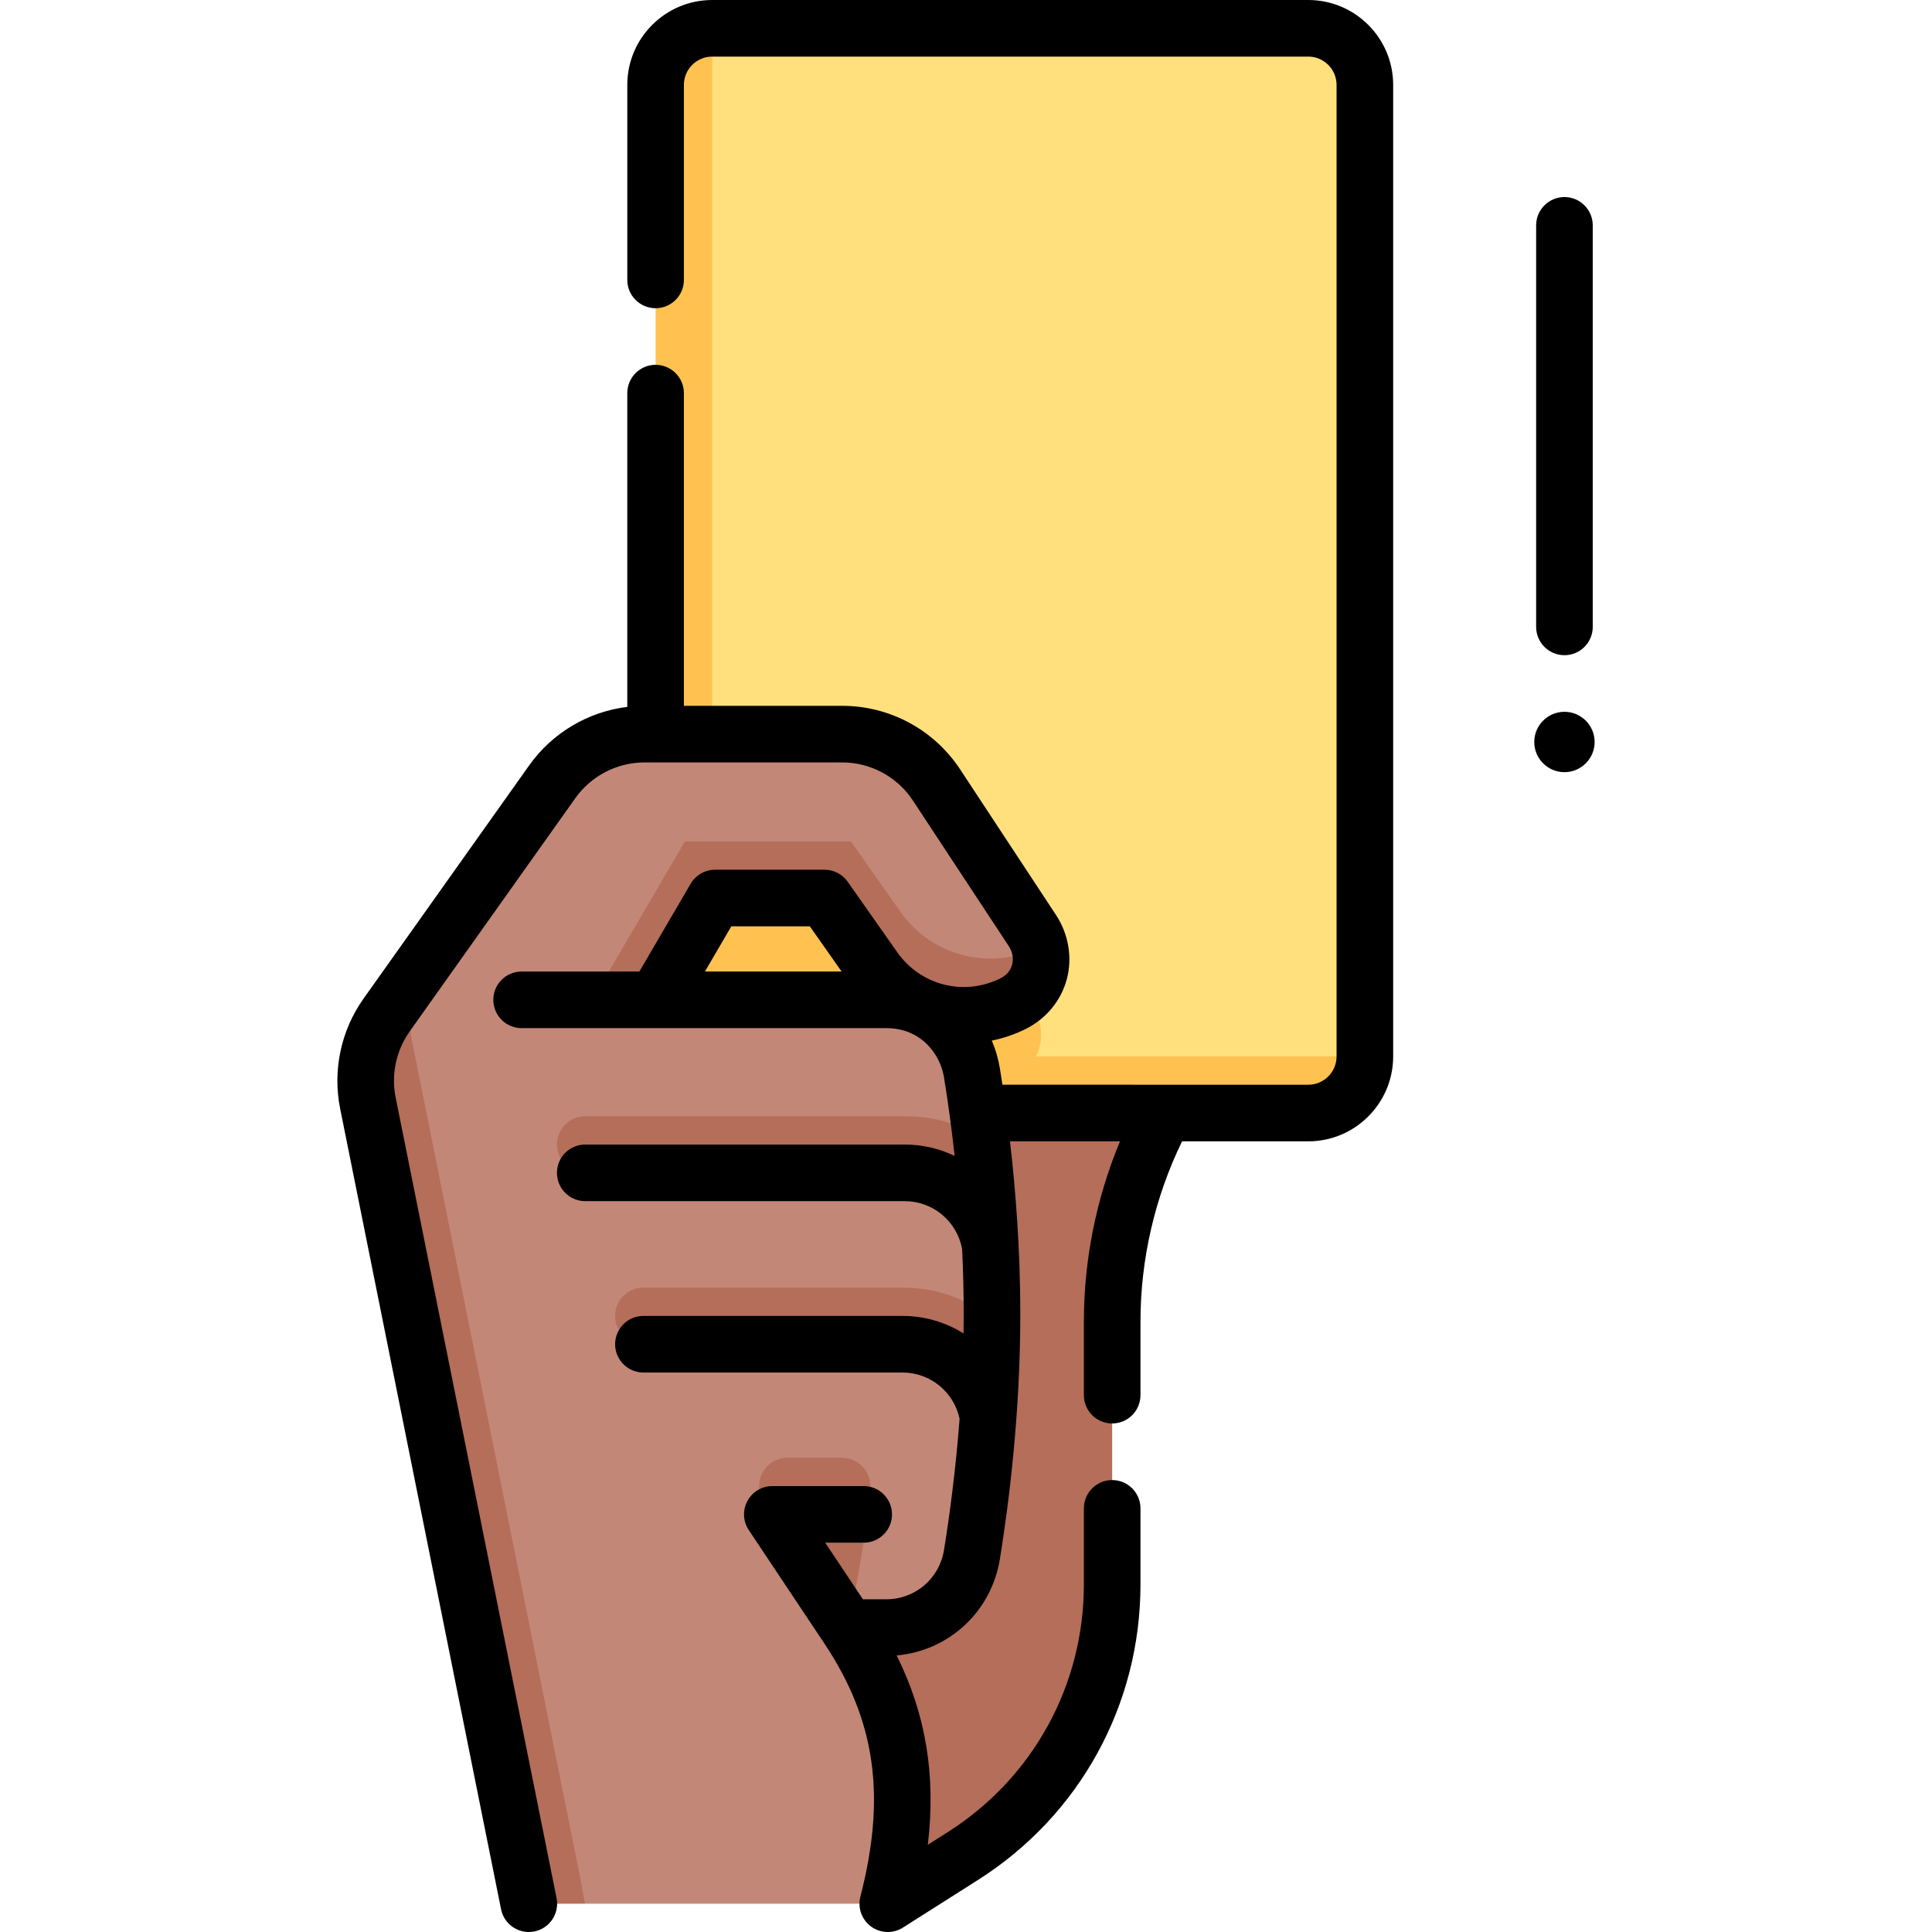 <svg id="Capa_1" enable-background="new 0 0 512.001 512.001" height="512" viewBox="0 0 512.001 512.001" width="512" xmlns="http://www.w3.org/2000/svg"><g><g><path d="m308.679 294.961c-9.038 16.781-13.94 35.735-13.94 55.276v69.647c0 29.186-14.928 56.345-39.57 71.986l-19.897 12.63-61.532-239.534z" fill="#b46e5a"/><path d="m346.705 7.5h-157.965l-7 276.554 179.965-4.088v-257.466c0-8.25-6.75-15-15-15z" fill="#ffe07d"/><path d="m273.564 266.566-25.354-38.512h-59.47v-220.554c-8.25 0-15 6.75-15 15v257.466c0 8.25 6.75 15 15 15h157.965c8.25 0 15-6.75 15-15h-87.145c2.021-4.084 1.818-9.125-.996-13.4z" fill="#ffc250"/><path d="m173.74 264.966h61.148c11.288 0 20.883 8.202 22.685 19.346 2.487 15.38 5.321 38.468 5.321 63.835 0 25.366-2.833 48.454-5.321 63.835-1.802 11.143-11.397 19.346-22.685 19.346h-10.215c14.604 21.906 18.186 43.806 10.599 73.173h-80.132l-49.961-224.667c-1.63-8.111 4.161-20.535 8.952-27.281l32.22-45.371c5.626-7.923 14.742-12.63 24.46-12.63h52.342c10.092 0 19.508 5.074 25.057 13.504l25.354 38.512c.924 1.404 1.552 2.892 1.927 4.4-7.769 11.162-28.568 10.475-36.849-1.302l-13.136-18.68h-38z" fill="#c38778"/><g fill="#b46e5a"><path d="m224.673 431.327-22.227-33.34c-3.323-4.984.25-11.66 6.24-11.66h14.45c4.394 0 7.848 3.757 7.475 8.136-1.38 16.24-5.938 36.864-5.938 36.864z"/><path d="m114.131 252.552-11.691 16.463c-4.79 6.746-6.582 15.17-4.952 23.281l42.652 212.204h15l-45.961-228.667c-1.63-8.112.162-16.536 4.952-23.281z"/><path d="m275.491 250.967c-12.911 6.448-28.568 2.475-36.849-9.302l-13.136-18.68h-44l-24.532 41.981h16.765l15.766-26.981h29l13.136 18.68c8.29 11.789 23.972 15.759 36.891 9.282 5.841-2.928 8.416-9.117 6.959-14.98z"/><path d="m239.06 341.235h-68.546c-4.142 0-7.5 3.358-7.5 7.5s3.358 7.5 7.5 7.5h68.656c11.288 0 20.883 8.202 22.685 19.346.584-7.927.964-16.378 1.023-25.118-5.091-5.638-13.544-9.228-23.818-9.228z"/><path d="m239.861 295.819h-84.766c-4.142 0-7.5 3.358-7.5 7.5s3.358 7.5 7.5 7.5h84.656c11.288 0 20.882 8.201 22.685 19.344-.508-10.235-1.392-19.804-2.405-28.301-5.041-3.764-11.995-6.043-20.17-6.043z"/></g></g><g><path d="m140.132 512.001c-3.499 0-6.629-2.461-7.345-6.023l-42.652-212.205c-2.029-10.097.227-20.704 6.189-29.102l43.911-61.833c6.13-8.633 15.622-14.228 26.004-15.507v-83.15c0-4.142 3.358-7.5 7.5-7.5s7.5 3.358 7.5 7.5v82.87h41.913c12.654 0 24.363 6.31 31.321 16.879l25.355 38.513c3.367 5.115 4.415 11.342 2.875 17.085-1.516 5.656-5.456 10.44-10.81 13.124-2.919 1.463-5.966 2.497-9.059 3.119.996 2.302 1.724 4.761 2.142 7.345.223 1.382.45 2.832.679 4.347l81.049.004c4.136 0 7.5-3.364 7.5-7.5v-257.467c0-4.136-3.364-7.5-7.5-7.5h-157.964c-4.136 0-7.5 3.364-7.5 7.5v51.681c0 4.142-3.358 7.5-7.5 7.5s-7.5-3.358-7.5-7.5v-51.681c0-12.407 10.093-22.5 22.5-22.5h157.965c12.406 0 22.5 10.093 22.5 22.5v257.466c0 12.407-10.094 22.5-22.5 22.5l-33.446-.002c-7.22 14.833-11.021 31.267-11.021 47.772v19.494c0 4.142-3.357 7.5-7.5 7.5s-7.5-3.358-7.5-7.5v-19.494c0-16.371 3.287-32.679 9.573-47.773l-29.157-.001c1.524 13.181 2.739 28.943 2.739 45.685 0 26.067-2.945 49.752-5.416 65.032-2.257 13.951-13.545 24.311-27.354 25.528 7.758 15.625 10.434 31.821 8.26 50.173l5.265-3.342c22.598-14.344 36.089-38.888 36.089-65.654v-20.154c0-4.142 3.357-7.5 7.5-7.5s7.5 3.358 7.5 7.5v20.153c0 31.929-16.094 61.207-43.05 78.318l-19.897 12.63c-2.599 1.649-5.941 1.544-8.432-.268-2.489-1.811-3.619-4.959-2.849-7.94 6.887-26.657 4.022-46.736-9.578-67.137l-20-30c-1.534-2.301-1.677-5.26-.372-7.699 1.305-2.438 3.846-3.961 6.612-3.961h24.221c4.142 0 7.5 3.358 7.5 7.5s-3.358 7.5-7.5 7.5h-10.207l10 15h6.202c7.632 0 14.059-5.485 15.281-13.043 1.458-9.016 3.087-21.063 4.133-34.797-1.529-7.135-7.801-12.252-15.132-12.252h-68.656c-4.142 0-7.5-3.358-7.5-7.5s3.358-7.5 7.5-7.5h68.656c5.91 0 11.47 1.686 16.183 4.641.027-1.731.041-3.473.041-5.229 0-5.862-.155-11.601-.424-17.143-1.363-7.364-7.729-12.685-15.218-12.685h-84.656c-4.142 0-7.5-3.358-7.5-7.5s3.358-7.5 7.5-7.5h84.656c4.726 0 9.225 1.075 13.246 3.012-.879-7.958-1.889-15.018-2.828-20.822-.966-5.972-5.918-13.043-15.281-13.043h-96.656c-4.142 0-7.5-3.358-7.5-7.5s3.358-7.5 7.5-7.5h31.204l13.595-23.265c1.345-2.302 3.81-3.716 6.476-3.716h29c2.441 0 4.73 1.188 6.135 3.186l13.136 18.68c6.214 8.835 17.736 11.733 27.395 6.891 1.985-.996 2.751-2.507 3.044-3.599.438-1.632.112-3.391-.916-4.953l-25.355-38.513c-4.175-6.341-11.2-10.127-18.793-10.127h-52.342c-7.275 0-14.133 3.541-18.345 9.473l-43.911 61.833c-3.578 5.039-4.931 11.403-3.713 17.461l42.652 212.205c.816 4.061-1.814 8.015-5.875 8.831-.5.101-.997.149-1.487.149zm46.678-254.535h36.227l-8.425-11.981h-20.801zm227.785-52.831c-4.411 0-8-3.589-8-8s3.589-8 8-8 8 3.589 8 8-3.589 8-8 8zm0-31c-4.143 0-7.5-3.358-7.5-7.5v-106.413c0-4.142 3.357-7.5 7.5-7.5s7.5 3.358 7.5 7.5v106.413c0 4.142-3.358 7.5-7.5 7.5z"/></g></g></svg>